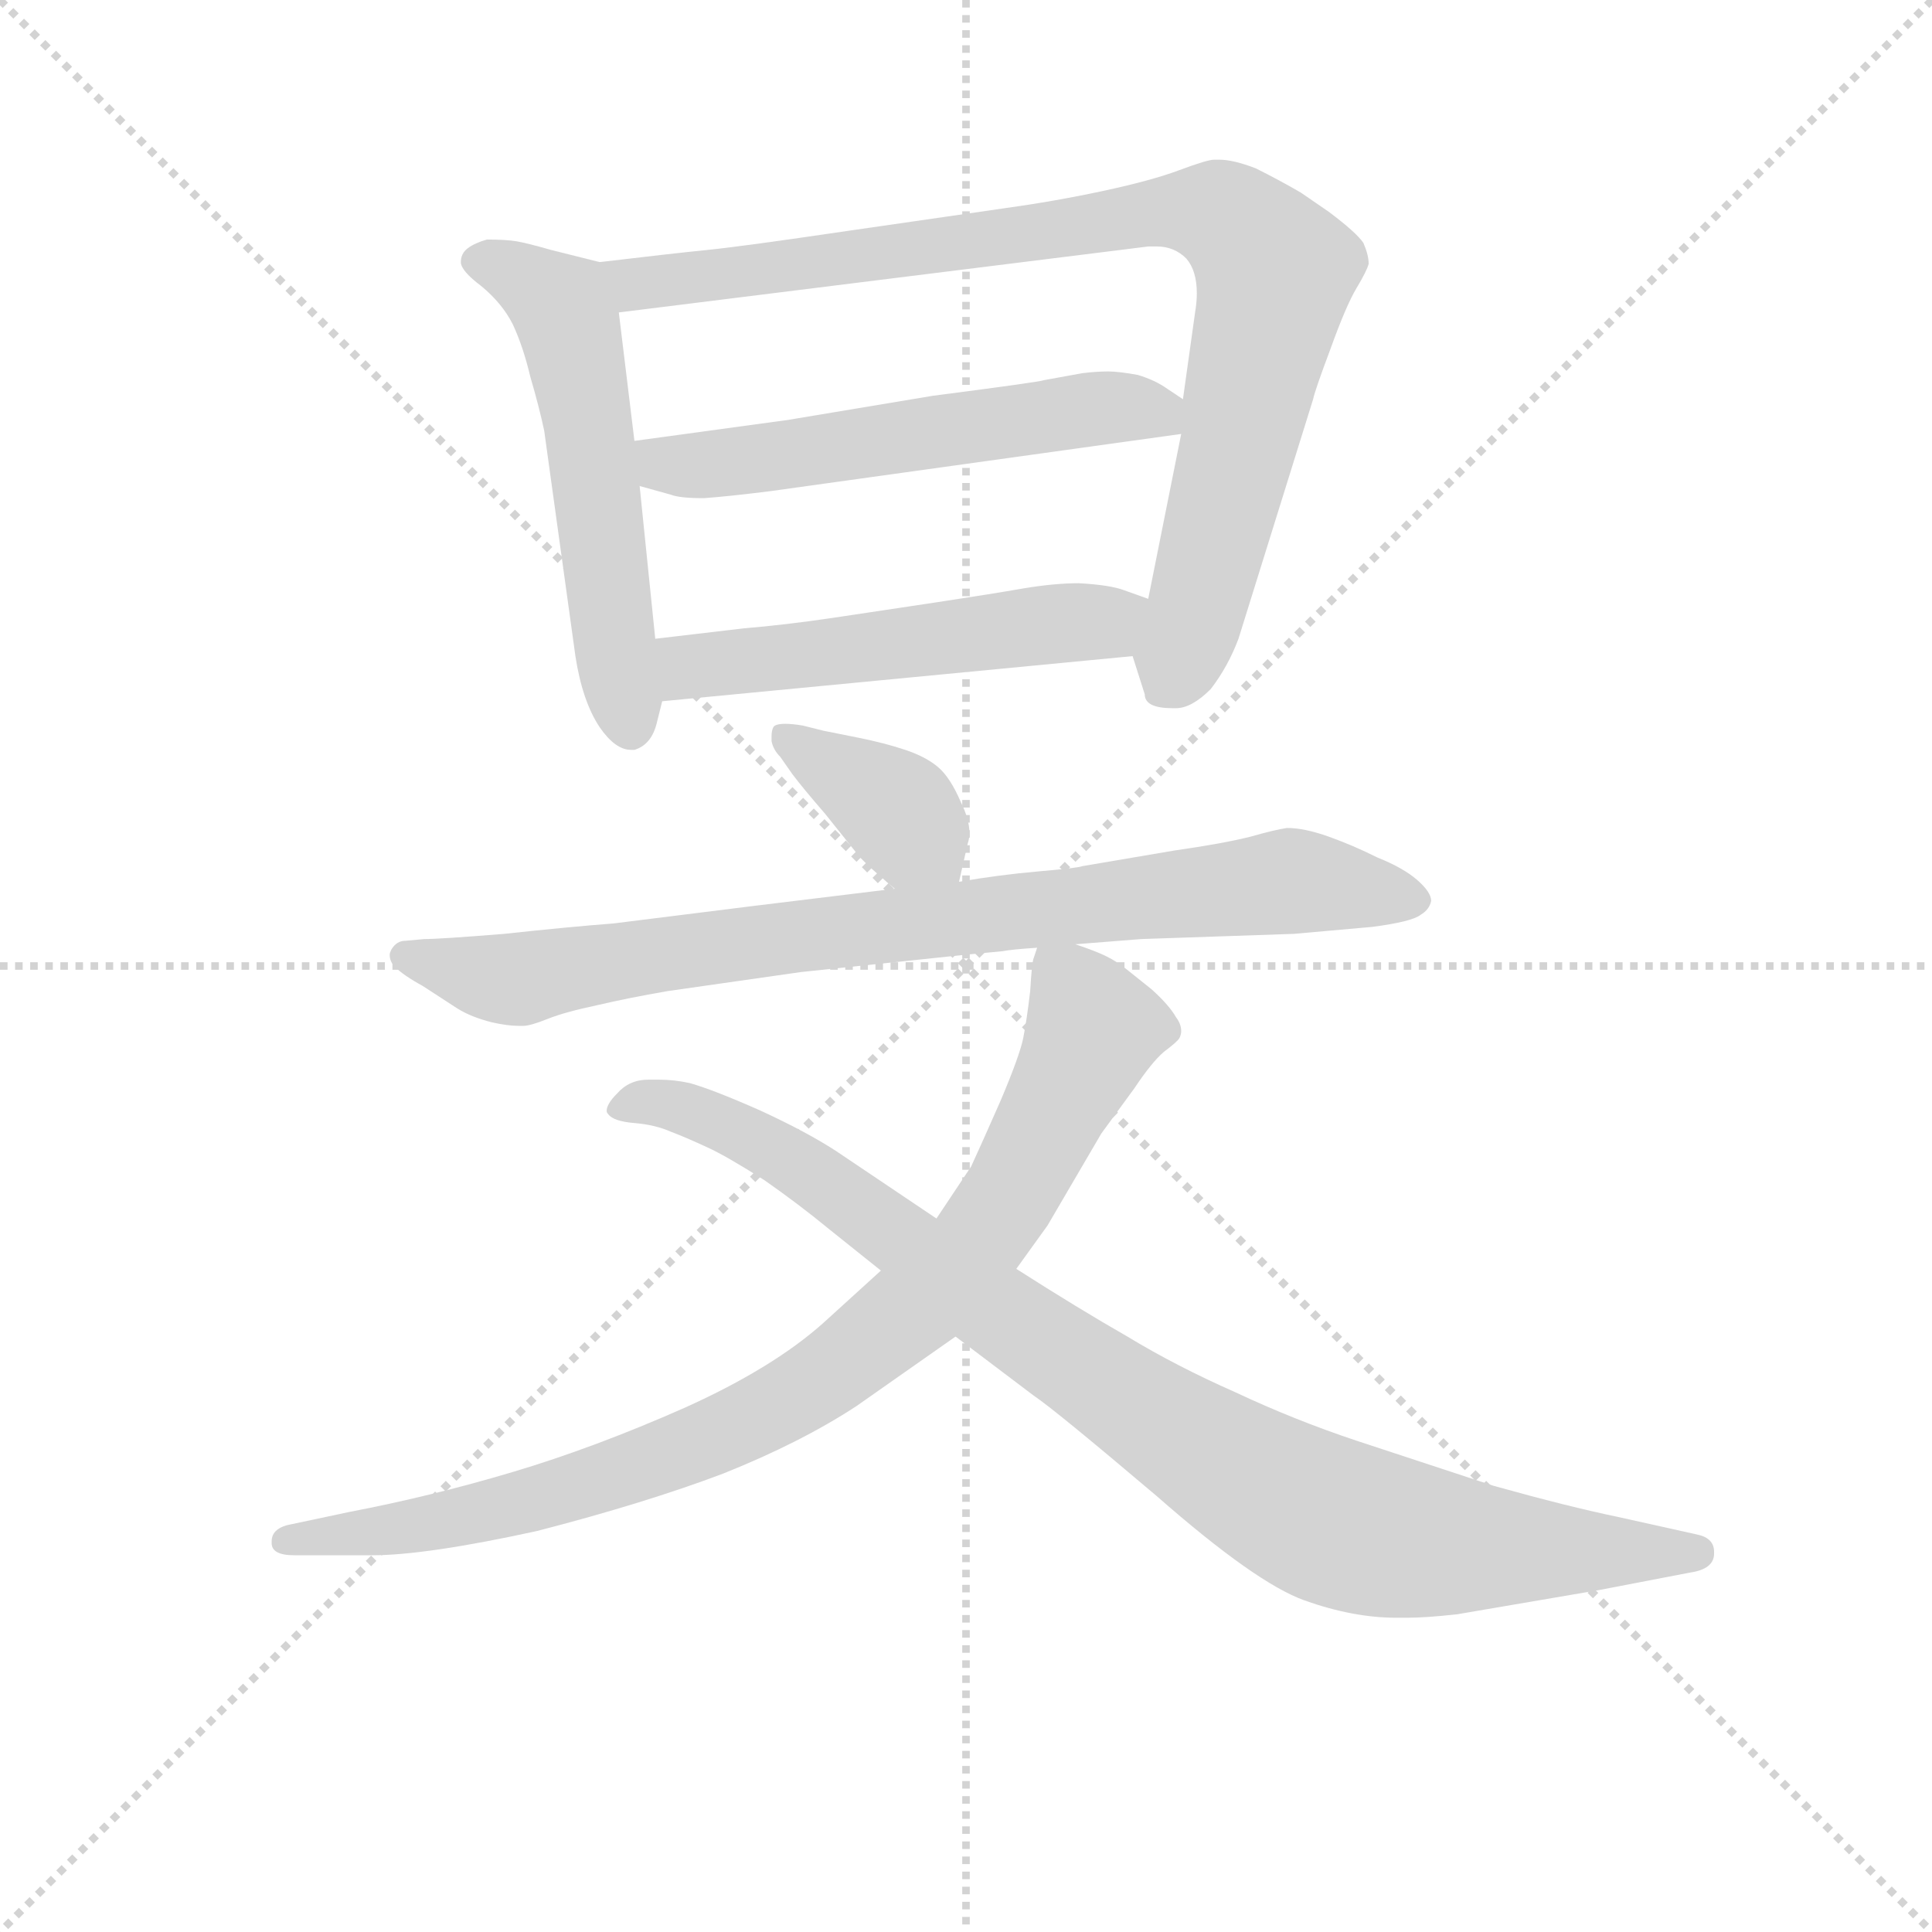 <svg version="1.1" viewBox="0 0 1024 1024" xmlns="http://www.w3.org/2000/svg">
  <g stroke="lightgray" stroke-dasharray="1,1" stroke-width="1" transform="scale(4, 4)">
    <line x1="0" y1="0" x2="256" y2="256"></line>
    <line x1="256" y1="0" x2="0" y2="256"></line>
    <line x1="128" y1="0" x2="128" y2="256"></line>
    <line x1="0" y1="128" x2="256" y2="128"></line>
  </g>
<g transform="scale(0.92, -0.92) translate(60, -900)">
   <style type="text/css">
    @keyframes keyframes0 {
      from {
       stroke: blue;
       stroke-dashoffset: 561;
       stroke-width: 128;
       }
       65% {
       animation-timing-function: step-end;
       stroke: blue;
       stroke-dashoffset: 0;
       stroke-width: 128;
       }
       to {
       stroke: black;
       stroke-width: 1024;
       }
       }
       #make-me-a-hanzi-animation-0 {
         animation: keyframes0 0.707s both;
         animation-delay: 0s;
         animation-timing-function: linear;
       }
    @keyframes keyframes1 {
      from {
       stroke: blue;
       stroke-dashoffset: 904;
       stroke-width: 128;
       }
       75% {
       animation-timing-function: step-end;
       stroke: blue;
       stroke-dashoffset: 0;
       stroke-width: 128;
       }
       to {
       stroke: black;
       stroke-width: 1024;
       }
       }
       #make-me-a-hanzi-animation-1 {
         animation: keyframes1 0.986s both;
         animation-delay: 0.707s;
         animation-timing-function: linear;
       }
    @keyframes keyframes2 {
      from {
       stroke: blue;
       stroke-dashoffset: 564;
       stroke-width: 128;
       }
       65% {
       animation-timing-function: step-end;
       stroke: blue;
       stroke-dashoffset: 0;
       stroke-width: 128;
       }
       to {
       stroke: black;
       stroke-width: 1024;
       }
       }
       #make-me-a-hanzi-animation-2 {
         animation: keyframes2 0.709s both;
         animation-delay: 1.692s;
         animation-timing-function: linear;
       }
    @keyframes keyframes3 {
      from {
       stroke: blue;
       stroke-dashoffset: 532;
       stroke-width: 128;
       }
       63% {
       animation-timing-function: step-end;
       stroke: blue;
       stroke-dashoffset: 0;
       stroke-width: 128;
       }
       to {
       stroke: black;
       stroke-width: 1024;
       }
       }
       #make-me-a-hanzi-animation-3 {
         animation: keyframes3 0.683s both;
         animation-delay: 2.401s;
         animation-timing-function: linear;
       }
    @keyframes keyframes4 {
      from {
       stroke: blue;
       stroke-dashoffset: 380;
       stroke-width: 128;
       }
       55% {
       animation-timing-function: step-end;
       stroke: blue;
       stroke-dashoffset: 0;
       stroke-width: 128;
       }
       to {
       stroke: black;
       stroke-width: 1024;
       }
       }
       #make-me-a-hanzi-animation-4 {
         animation: keyframes4 0.559s both;
         animation-delay: 3.084s;
         animation-timing-function: linear;
       }
    @keyframes keyframes5 {
      from {
       stroke: blue;
       stroke-dashoffset: 843;
       stroke-width: 128;
       }
       73% {
       animation-timing-function: step-end;
       stroke: blue;
       stroke-dashoffset: 0;
       stroke-width: 128;
       }
       to {
       stroke: black;
       stroke-width: 1024;
       }
       }
       #make-me-a-hanzi-animation-5 {
         animation: keyframes5 0.936s both;
         animation-delay: 3.643s;
         animation-timing-function: linear;
       }
    @keyframes keyframes6 {
      from {
       stroke: blue;
       stroke-dashoffset: 912;
       stroke-width: 128;
       }
       75% {
       animation-timing-function: step-end;
       stroke: blue;
       stroke-dashoffset: 0;
       stroke-width: 128;
       }
       to {
       stroke: black;
       stroke-width: 1024;
       }
       }
       #make-me-a-hanzi-animation-6 {
         animation: keyframes6 0.992s both;
         animation-delay: 4.579s;
         animation-timing-function: linear;
       }
    @keyframes keyframes7 {
      from {
       stroke: blue;
       stroke-dashoffset: 949;
       stroke-width: 128;
       }
       76% {
       animation-timing-function: step-end;
       stroke: blue;
       stroke-dashoffset: 0;
       stroke-width: 128;
       }
       to {
       stroke: black;
       stroke-width: 1024;
       }
       }
       #make-me-a-hanzi-animation-7 {
         animation: keyframes7 1.022s both;
         animation-delay: 5.572s;
         animation-timing-function: linear;
       }
</style>
<path d="M 285.5 749.0 L 257.5 756.0 Q 243.5 760.0 237.5 761.0 Q 231.5 762.0 220.5 762.0 Q 213.5 760.0 209.5 757.0 Q 205.5 754.0 205.5 749.0 Q 205.5 744.0 217.5 735.0 Q 229.5 725.0 235.5 713.0 Q 241.5 700.0 245.5 683.0 Q 250.5 666.0 253.5 652.0 L 271.5 522.0 Q 275.5 496.0 285.5 481.0 Q 294.5 468.0 303.5 468.0 L 305.5 468.0 Q 315.5 471.0 318.5 484.0 L 321.5 496.0 L 317.5 532.0 L 308.5 620.0 L 305.5 646.0 L 296.5 720.0 C 293.5 747.0 293.5 747.0 285.5 749.0 Z" fill="lightgray"></path> 
<path d="M 592.5 522.0 L 599.5 500.0 Q 599.5 492.0 615.5 492.0 L 617.5 492.0 Q 626.5 492.0 637.5 503.0 Q 647.5 516.0 653.5 532.0 L 696.5 670.0 Q 697.5 675.0 706.5 699.0 Q 715.5 724.0 721.5 734.0 Q 727.5 744.0 728.5 748.0 Q 728.5 753.0 725.5 760.0 Q 721.5 766.0 705.5 778.0 L 689.5 789.0 Q 677.5 796.0 663.5 803.0 Q 650.5 808.0 642.5 808.0 L 639.5 808.0 Q 635.5 808.0 619.5 802.0 Q 603.5 796.0 575.5 790.0 Q 547.5 784.0 518.5 780.0 L 428.5 767.0 Q 367.5 758.0 347.5 756.0 Q 327.5 754.0 285.5 749.0 C 255.5 745.0 266.5 716.0 296.5 720.0 L 601.5 758.0 L 606.5 758.0 Q 616.5 758.0 623.5 751.0 Q 629.5 744.0 629.5 731.0 Q 629.5 726.0 628.5 720.0 L 621.5 670.0 L 620.5 650.0 L 601.5 555.0 C 595.5 526.0 591.5 527.0 592.5 522.0 Z" fill="lightgray"></path> 
<path d="M 621.5 670.0 L 612.5 676.0 Q 605.5 681.0 595.5 684.0 Q 584.5 686.0 578.5 686.0 Q 571.5 686.0 563.5 685.0 L 541.5 681.0 Q 539.5 680.0 477.5 672.0 L 393.5 658.0 L 305.5 646.0 C 275.5 642.0 279.5 628.0 308.5 620.0 L 326.5 615.0 Q 331.5 613.0 345.5 613.0 Q 359.5 614.0 383.5 617.0 L 620.5 650.0 C 646.5 654.0 646.5 654.0 621.5 670.0 Z" fill="lightgray"></path> 
<path d="M 321.5 496.0 L 592.5 522.0 C 622.5 525.0 629.5 545.0 601.5 555.0 L 587.5 560.0 Q 579.5 563.0 561.5 564.0 Q 547.5 564.0 529.5 561.0 Q 512.5 558.0 479.5 553.0 L 419.5 544.0 Q 392.5 540.0 368.5 538.0 L 317.5 532.0 C 287.5 528.0 291.5 493.0 321.5 496.0 Z" fill="lightgray"></path> 
<path d="M 492.5 392.0 L 497.5 414.0 Q 498.5 417.0 498.5 420.0 Q 498.5 428.0 493.5 438.0 Q 487.5 452.0 480.5 458.0 Q 473.5 464.0 461.5 468.0 Q 449.5 472.0 434.5 475.0 L 414.5 479.0 L 402.5 482.0 Q 396.5 483.0 392.5 483.0 Q 386.5 483.0 385.5 481.0 Q 384.5 479.0 384.5 476.0 L 384.5 473.0 Q 385.5 468.0 389.5 464.0 L 396.5 454.0 Q 402.5 446.0 415.5 431.0 L 435.5 406.0 Q 443.5 398.0 447.5 395.0 Q 450.5 392.0 455.5 388.0 C 478.5 369.0 485.5 363.0 492.5 392.0 Z" fill="lightgray"></path> 
<path d="M 559.5 356.0 L 597.5 359.0 L 685.5 362.0 L 730.5 366.0 Q 753.5 369.0 758.5 373.0 Q 763.5 376.0 764.5 381.0 Q 764.5 386.0 756.5 393.0 Q 748.5 400.0 733.5 406.0 Q 719.5 413.0 705.5 418.0 Q 691.5 423.0 681.5 423.0 Q 674.5 422.0 660.5 418.0 Q 644.5 414.0 616.5 410.0 L 563.5 401.0 Q 561.5 400.0 538.5 398.0 Q 515.5 396.0 492.5 392.0 L 455.5 388.0 L 373.5 378.0 L 293.5 368.0 Q 267.5 366.0 230.5 362.0 Q 193.5 359.0 184.5 359.0 L 173.5 358.0 Q 168.5 358.0 165.5 353.0 Q 164.5 351.0 164.5 350.0 Q 164.5 346.0 167.5 343.0 Q 172.5 338.0 183.5 332.0 L 203.5 319.0 Q 211.5 314.0 223.5 311.0 Q 232.5 309.0 238.5 309.0 L 241.5 309.0 Q 245.5 309.0 255.5 313.0 Q 265.5 317.0 284.5 321.0 Q 301.5 325.0 324.5 329.0 L 401.5 340.0 L 496.5 350.0 L 517.5 352.0 Q 522.5 353.0 537.5 354.0 L 559.5 356.0 Z" fill="lightgray"></path> 
<path d="M 537.5 354.0 L 535.5 348.0 Q 534.5 346.0 533.5 329.0 Q 531.5 312.0 529.5 302.0 Q 527.5 292.0 516.5 266.0 Q 505.5 241.0 499.5 228.0 Q 491.5 216.0 479.5 198.0 L 447.5 168.0 L 414.5 138.0 Q 385.5 112.0 334.5 89.0 Q 282.5 66.0 235.5 52.0 Q 188.5 38.0 141.5 29.0 L 108.5 22.0 Q 96.5 20.0 96.5 12.0 L 96.5 11.0 Q 96.5 4.0 109.5 4.0 L 154.5 4.0 Q 185.5 4.0 249.5 18.0 Q 311.5 34.0 356.5 51.0 Q 401.5 69.0 433.5 90.0 L 490.5 130.0 L 525.5 169.0 L 543.5 194.0 L 574.5 247.0 L 593.5 273.0 Q 603.5 288.0 610.5 294.0 Q 618.5 300.0 619.5 302.0 Q 620.5 304.0 620.5 306.0 Q 620.5 310.0 617.5 314.0 Q 613.5 321.0 603.5 330.0 L 588.5 342.0 Q 583.5 346.0 577.5 349.0 Q 571.5 352.0 559.5 356.0 C 539.5 364.0 539.5 364.0 537.5 354.0 Z" fill="lightgray"></path> 
<path d="M 479.5 198.0 L 421.5 237.0 Q 404.5 248.0 378.5 260.0 Q 351.5 272.0 337.5 276.0 Q 328.5 278.0 319.5 278.0 L 313.5 278.0 Q 302.5 278.0 295.5 270.0 Q 289.5 264.0 289.5 260.0 Q 289.5 259.0 290.5 258.0 Q 293.5 254.0 305.5 253.0 Q 317.5 252.0 326.5 248.0 Q 334.5 245.0 347.5 239.0 Q 358.5 234.0 380.5 220.0 Q 400.5 206.0 417.5 192.0 L 447.5 168.0 L 490.5 130.0 L 535.5 96.0 Q 547.5 88.0 606.5 38.0 Q 663.5 -12.0 691.5 -22.0 Q 719.5 -32.0 744.5 -32.0 L 750.5 -32.0 Q 761.5 -32.0 779.5 -30.0 L 861.5 -16.0 L 913.5 -6.0 Q 927.5 -4.0 927.5 5.0 L 927.5 6.0 Q 927.5 14.0 917.5 16.0 L 872.5 26.0 Q 843.5 32.0 800.5 44.0 L 721.5 70.0 Q 685.5 82.0 651.5 98.0 Q 617.5 113.0 589.5 130.0 Q 561.5 146.0 525.5 169.0 L 479.5 198.0 Z" fill="lightgray"></path> 
      <clipPath id="make-me-a-hanzi-clip-0">
      <path d="M 285.5 749.0 L 257.5 756.0 Q 243.5 760.0 237.5 761.0 Q 231.5 762.0 220.5 762.0 Q 213.5 760.0 209.5 757.0 Q 205.5 754.0 205.5 749.0 Q 205.5 744.0 217.5 735.0 Q 229.5 725.0 235.5 713.0 Q 241.5 700.0 245.5 683.0 Q 250.5 666.0 253.5 652.0 L 271.5 522.0 Q 275.5 496.0 285.5 481.0 Q 294.5 468.0 303.5 468.0 L 305.5 468.0 Q 315.5 471.0 318.5 484.0 L 321.5 496.0 L 317.5 532.0 L 308.5 620.0 L 305.5 646.0 L 296.5 720.0 C 293.5 747.0 293.5 747.0 285.5 749.0 Z" fill="lightgray"></path>
      </clipPath>
      <path clip-path="url(#make-me-a-hanzi-clip-0)" d="M 214.5 750.0 L 258.5 729.0 L 266.5 717.0 L 304.5 478.0 " fill="none" id="make-me-a-hanzi-animation-0" stroke-dasharray="433 866" stroke-linecap="round"></path>

      <clipPath id="make-me-a-hanzi-clip-1">
      <path d="M 592.5 522.0 L 599.5 500.0 Q 599.5 492.0 615.5 492.0 L 617.5 492.0 Q 626.5 492.0 637.5 503.0 Q 647.5 516.0 653.5 532.0 L 696.5 670.0 Q 697.5 675.0 706.5 699.0 Q 715.5 724.0 721.5 734.0 Q 727.5 744.0 728.5 748.0 Q 728.5 753.0 725.5 760.0 Q 721.5 766.0 705.5 778.0 L 689.5 789.0 Q 677.5 796.0 663.5 803.0 Q 650.5 808.0 642.5 808.0 L 639.5 808.0 Q 635.5 808.0 619.5 802.0 Q 603.5 796.0 575.5 790.0 Q 547.5 784.0 518.5 780.0 L 428.5 767.0 Q 367.5 758.0 347.5 756.0 Q 327.5 754.0 285.5 749.0 C 255.5 745.0 266.5 716.0 296.5 720.0 L 601.5 758.0 L 606.5 758.0 Q 616.5 758.0 623.5 751.0 Q 629.5 744.0 629.5 731.0 Q 629.5 726.0 628.5 720.0 L 621.5 670.0 L 620.5 650.0 L 601.5 555.0 C 595.5 526.0 591.5 527.0 592.5 522.0 Z" fill="lightgray"></path>
      </clipPath>
      <path clip-path="url(#make-me-a-hanzi-clip-1)" d="M 295.5 745.0 L 306.5 736.0 L 348.5 740.0 L 605.5 778.0 L 642.5 776.0 L 654.5 769.0 L 674.5 743.0 L 629.5 547.0 L 611.5 504.0 " fill="none" id="make-me-a-hanzi-animation-1" stroke-dasharray="776 1552" stroke-linecap="round"></path>

      <clipPath id="make-me-a-hanzi-clip-2">
      <path d="M 621.5 670.0 L 612.5 676.0 Q 605.5 681.0 595.5 684.0 Q 584.5 686.0 578.5 686.0 Q 571.5 686.0 563.5 685.0 L 541.5 681.0 Q 539.5 680.0 477.5 672.0 L 393.5 658.0 L 305.5 646.0 C 275.5 642.0 279.5 628.0 308.5 620.0 L 326.5 615.0 Q 331.5 613.0 345.5 613.0 Q 359.5 614.0 383.5 617.0 L 620.5 650.0 C 646.5 654.0 646.5 654.0 621.5 670.0 Z" fill="lightgray"></path>
      </clipPath>
      <path clip-path="url(#make-me-a-hanzi-clip-2)" d="M 313.5 640.0 L 322.5 632.0 L 349.5 632.0 L 587.5 666.0 L 606.5 663.0 L 611.5 655.0 " fill="none" id="make-me-a-hanzi-animation-2" stroke-dasharray="436 872" stroke-linecap="round"></path>

      <clipPath id="make-me-a-hanzi-clip-3">
      <path d="M 321.5 496.0 L 592.5 522.0 C 622.5 525.0 629.5 545.0 601.5 555.0 L 587.5 560.0 Q 579.5 563.0 561.5 564.0 Q 547.5 564.0 529.5 561.0 Q 512.5 558.0 479.5 553.0 L 419.5 544.0 Q 392.5 540.0 368.5 538.0 L 317.5 532.0 C 287.5 528.0 291.5 493.0 321.5 496.0 Z" fill="lightgray"></path>
      </clipPath>
      <path clip-path="url(#make-me-a-hanzi-clip-3)" d="M 324.5 527.0 L 337.5 516.0 L 357.5 517.0 L 576.5 542.0 L 592.5 552.0 " fill="none" id="make-me-a-hanzi-animation-3" stroke-dasharray="404 808" stroke-linecap="round"></path>

      <clipPath id="make-me-a-hanzi-clip-4">
      <path d="M 492.5 392.0 L 497.5 414.0 Q 498.5 417.0 498.5 420.0 Q 498.5 428.0 493.5 438.0 Q 487.5 452.0 480.5 458.0 Q 473.5 464.0 461.5 468.0 Q 449.5 472.0 434.5 475.0 L 414.5 479.0 L 402.5 482.0 Q 396.5 483.0 392.5 483.0 Q 386.5 483.0 385.5 481.0 Q 384.5 479.0 384.5 476.0 L 384.5 473.0 Q 385.5 468.0 389.5 464.0 L 396.5 454.0 Q 402.5 446.0 415.5 431.0 L 435.5 406.0 Q 443.5 398.0 447.5 395.0 Q 450.5 392.0 455.5 388.0 C 478.5 369.0 485.5 363.0 492.5 392.0 Z" fill="lightgray"></path>
      </clipPath>
      <path clip-path="url(#make-me-a-hanzi-clip-4)" d="M 390.5 477.0 L 454.5 436.0 L 485.5 399.0 " fill="none" id="make-me-a-hanzi-animation-4" stroke-dasharray="252 504" stroke-linecap="round"></path>

      <clipPath id="make-me-a-hanzi-clip-5">
      <path d="M 559.5 356.0 L 597.5 359.0 L 685.5 362.0 L 730.5 366.0 Q 753.5 369.0 758.5 373.0 Q 763.5 376.0 764.5 381.0 Q 764.5 386.0 756.5 393.0 Q 748.5 400.0 733.5 406.0 Q 719.5 413.0 705.5 418.0 Q 691.5 423.0 681.5 423.0 Q 674.5 422.0 660.5 418.0 Q 644.5 414.0 616.5 410.0 L 563.5 401.0 Q 561.5 400.0 538.5 398.0 Q 515.5 396.0 492.5 392.0 L 455.5 388.0 L 373.5 378.0 L 293.5 368.0 Q 267.5 366.0 230.5 362.0 Q 193.5 359.0 184.5 359.0 L 173.5 358.0 Q 168.5 358.0 165.5 353.0 Q 164.5 351.0 164.5 350.0 Q 164.5 346.0 167.5 343.0 Q 172.5 338.0 183.5 332.0 L 203.5 319.0 Q 211.5 314.0 223.5 311.0 Q 232.5 309.0 238.5 309.0 L 241.5 309.0 Q 245.5 309.0 255.5 313.0 Q 265.5 317.0 284.5 321.0 Q 301.5 325.0 324.5 329.0 L 401.5 340.0 L 496.5 350.0 L 517.5 352.0 Q 522.5 353.0 537.5 354.0 L 559.5 356.0 Z" fill="lightgray"></path>
      </clipPath>
      <path clip-path="url(#make-me-a-hanzi-clip-5)" d="M 172.5 349.0 L 234.5 335.0 L 396.5 361.0 L 628.5 387.0 L 690.5 392.0 L 753.5 383.0 " fill="none" id="make-me-a-hanzi-animation-5" stroke-dasharray="715 1430" stroke-linecap="round"></path>

      <clipPath id="make-me-a-hanzi-clip-6">
      <path d="M 537.5 354.0 L 535.5 348.0 Q 534.5 346.0 533.5 329.0 Q 531.5 312.0 529.5 302.0 Q 527.5 292.0 516.5 266.0 Q 505.5 241.0 499.5 228.0 Q 491.5 216.0 479.5 198.0 L 447.5 168.0 L 414.5 138.0 Q 385.5 112.0 334.5 89.0 Q 282.5 66.0 235.5 52.0 Q 188.5 38.0 141.5 29.0 L 108.5 22.0 Q 96.5 20.0 96.5 12.0 L 96.5 11.0 Q 96.5 4.0 109.5 4.0 L 154.5 4.0 Q 185.5 4.0 249.5 18.0 Q 311.5 34.0 356.5 51.0 Q 401.5 69.0 433.5 90.0 L 490.5 130.0 L 525.5 169.0 L 543.5 194.0 L 574.5 247.0 L 593.5 273.0 Q 603.5 288.0 610.5 294.0 Q 618.5 300.0 619.5 302.0 Q 620.5 304.0 620.5 306.0 Q 620.5 310.0 617.5 314.0 Q 613.5 321.0 603.5 330.0 L 588.5 342.0 Q 583.5 346.0 577.5 349.0 Q 571.5 352.0 559.5 356.0 C 539.5 364.0 539.5 364.0 537.5 354.0 Z" fill="lightgray"></path>
      </clipPath>
      <path clip-path="url(#make-me-a-hanzi-clip-6)" d="M 549.5 347.0 L 569.5 306.0 L 551.5 274.0 L 538.5 233.0 L 490.5 165.0 L 481.5 163.0 L 461.5 141.0 L 445.5 137.0 L 434.5 118.0 L 326.5 59.0 L 314.5 65.0 L 275.5 37.0 L 264.5 44.0 L 219.5 25.0 L 172.5 20.0 L 166.5 26.0 L 132.5 8.0 L 127.5 14.0 L 105.5 12.0 " fill="none" id="make-me-a-hanzi-animation-6" stroke-dasharray="784 1568" stroke-linecap="round"></path>

      <clipPath id="make-me-a-hanzi-clip-7">
      <path d="M 479.5 198.0 L 421.5 237.0 Q 404.5 248.0 378.5 260.0 Q 351.5 272.0 337.5 276.0 Q 328.5 278.0 319.5 278.0 L 313.5 278.0 Q 302.5 278.0 295.5 270.0 Q 289.5 264.0 289.5 260.0 Q 289.5 259.0 290.5 258.0 Q 293.5 254.0 305.5 253.0 Q 317.5 252.0 326.5 248.0 Q 334.5 245.0 347.5 239.0 Q 358.5 234.0 380.5 220.0 Q 400.5 206.0 417.5 192.0 L 447.5 168.0 L 490.5 130.0 L 535.5 96.0 Q 547.5 88.0 606.5 38.0 Q 663.5 -12.0 691.5 -22.0 Q 719.5 -32.0 744.5 -32.0 L 750.5 -32.0 Q 761.5 -32.0 779.5 -30.0 L 861.5 -16.0 L 913.5 -6.0 Q 927.5 -4.0 927.5 5.0 L 927.5 6.0 Q 927.5 14.0 917.5 16.0 L 872.5 26.0 Q 843.5 32.0 800.5 44.0 L 721.5 70.0 Q 685.5 82.0 651.5 98.0 Q 617.5 113.0 589.5 130.0 Q 561.5 146.0 525.5 169.0 L 479.5 198.0 Z" fill="lightgray"></path>
      </clipPath>
      <path clip-path="url(#make-me-a-hanzi-clip-7)" d="M 296.5 262.0 L 330.5 263.0 L 388.5 236.0 L 619.5 72.0 L 700.5 26.0 L 794.5 8.0 L 917.5 6.0 " fill="none" id="make-me-a-hanzi-animation-7" stroke-dasharray="821 1642" stroke-linecap="round"></path>

</g>
</svg>

